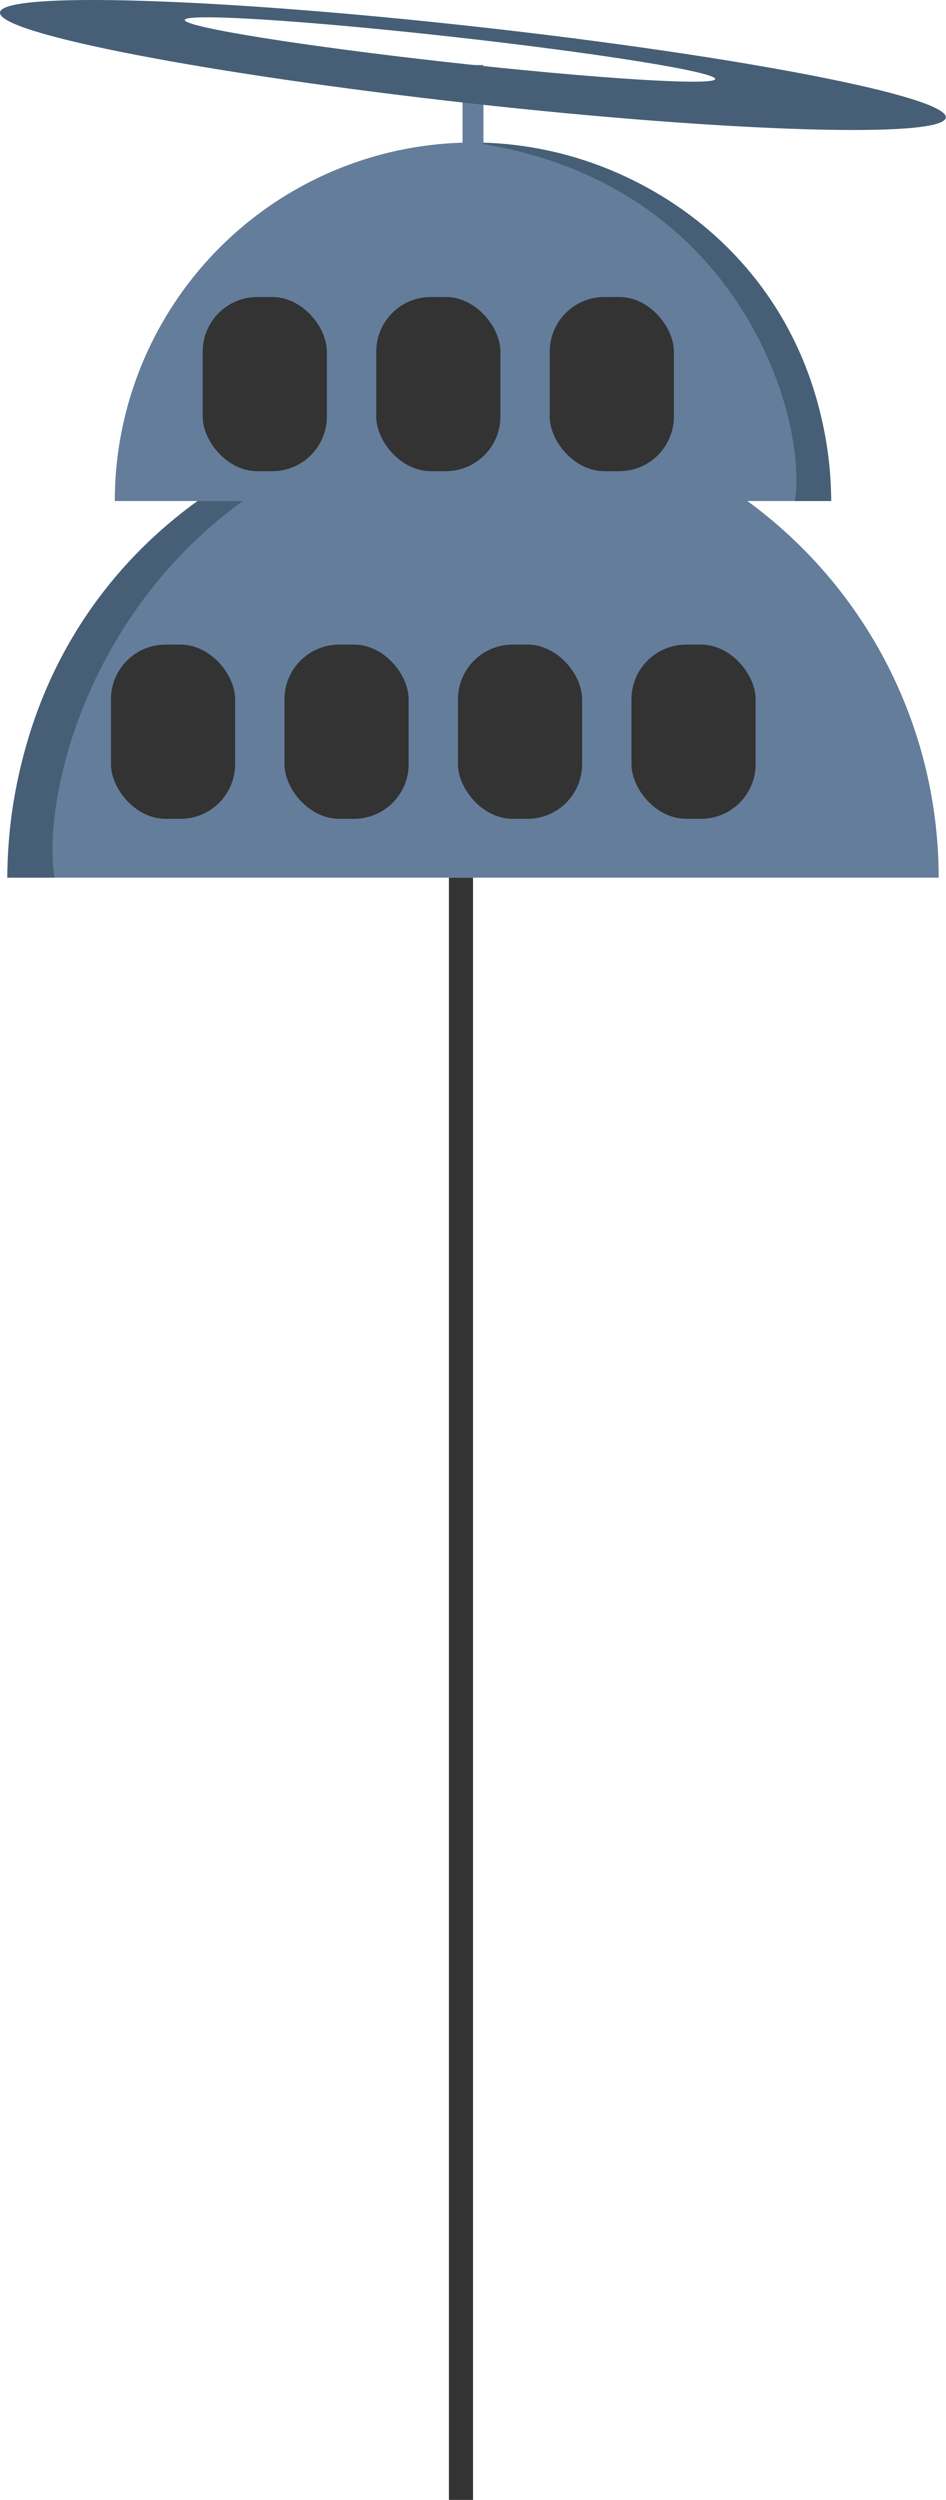 <svg xmlns="http://www.w3.org/2000/svg" viewBox="0 0 268.49 708.89"><defs><style>.cls-2{fill:#647d9b;}.cls-3{fill:#333;}.cls-1{fill:#465f77;}</style></defs><g id="Calque_2" data-name="Calque 2"><g id="Calque_1-2" data-name="Calque 1"><path class="cls-2" d="M134.24,116.7A132.16,132.16,0,0,0,2.08,248.87H266.41A132.16,132.16,0,0,0,134.24,116.7Z"/><rect class="cls-3" x="127.41" y="248.87" width="6.84" height="460.03"/><rect class="cls-3" id="window-17" x="31.5" y="182.78" width="35.24" height="49.4" rx="15.5" transform="translate(98.23 414.97) rotate(-180)"/><rect class="cls-3" id="window-18" x="80.74" y="182.78" width="35.24" height="49.4" rx="15.5" transform="translate(196.72 414.97) rotate(180)"/><rect class="cls-3" id="window-19" x="129.99" y="182.78" width="35.24" height="49.4" rx="15.5" transform="translate(295.21 414.97) rotate(180)"/><rect class="cls-3" id="window-20" x="179.23" y="182.78" width="35.24" height="49.4" rx="15.5" transform="translate(393.69 414.97) rotate(180)"/><path class="cls-1" d="M134.24,116.7c-63.69,0-130.88,47.93-132.16,132.17H15.47C10.63,218.78,35.41,130.7,134.24,116.7Z"/><path class="cls-2" d="M134.24,40.42A101.66,101.66,0,0,1,235.9,142.08H32.58A101.67,101.67,0,0,1,134.24,40.42Z"/><rect class="cls-3" id="window-16" x="156.02" y="84.22" width="35.24" height="49.4" rx="15.5"/><rect class="cls-3" id="window-15" x="106.78" y="84.22" width="35.24" height="49.4" rx="15.5"/><rect class="cls-3" id="window-14" x="57.53" y="84.22" width="35.24" height="49.4" rx="15.5"/><path class="cls-1" d="M134.24,40.42c49,0,100.68,36.87,101.66,101.66H225.6C229.32,118.94,210.26,51.19,134.24,40.42Z"/><rect class="cls-2" x="131.28" y="18.43" width="5.93" height="26.87"/><path class="cls-1" d="M135.45,7.6C61.31-.64.67-2.46,0,3.52S58.9,21,133,29.26s134.78,10.06,135.44,4.08S209.58,15.83,135.45,7.6Zm-8.14,10.06c-41.57-4.62-75.09-10-74.87-12s34.1.13,75.67,4.75,75.1,10,74.88,12S168.89,22.28,127.31,17.66Z"/></g></g></svg>
